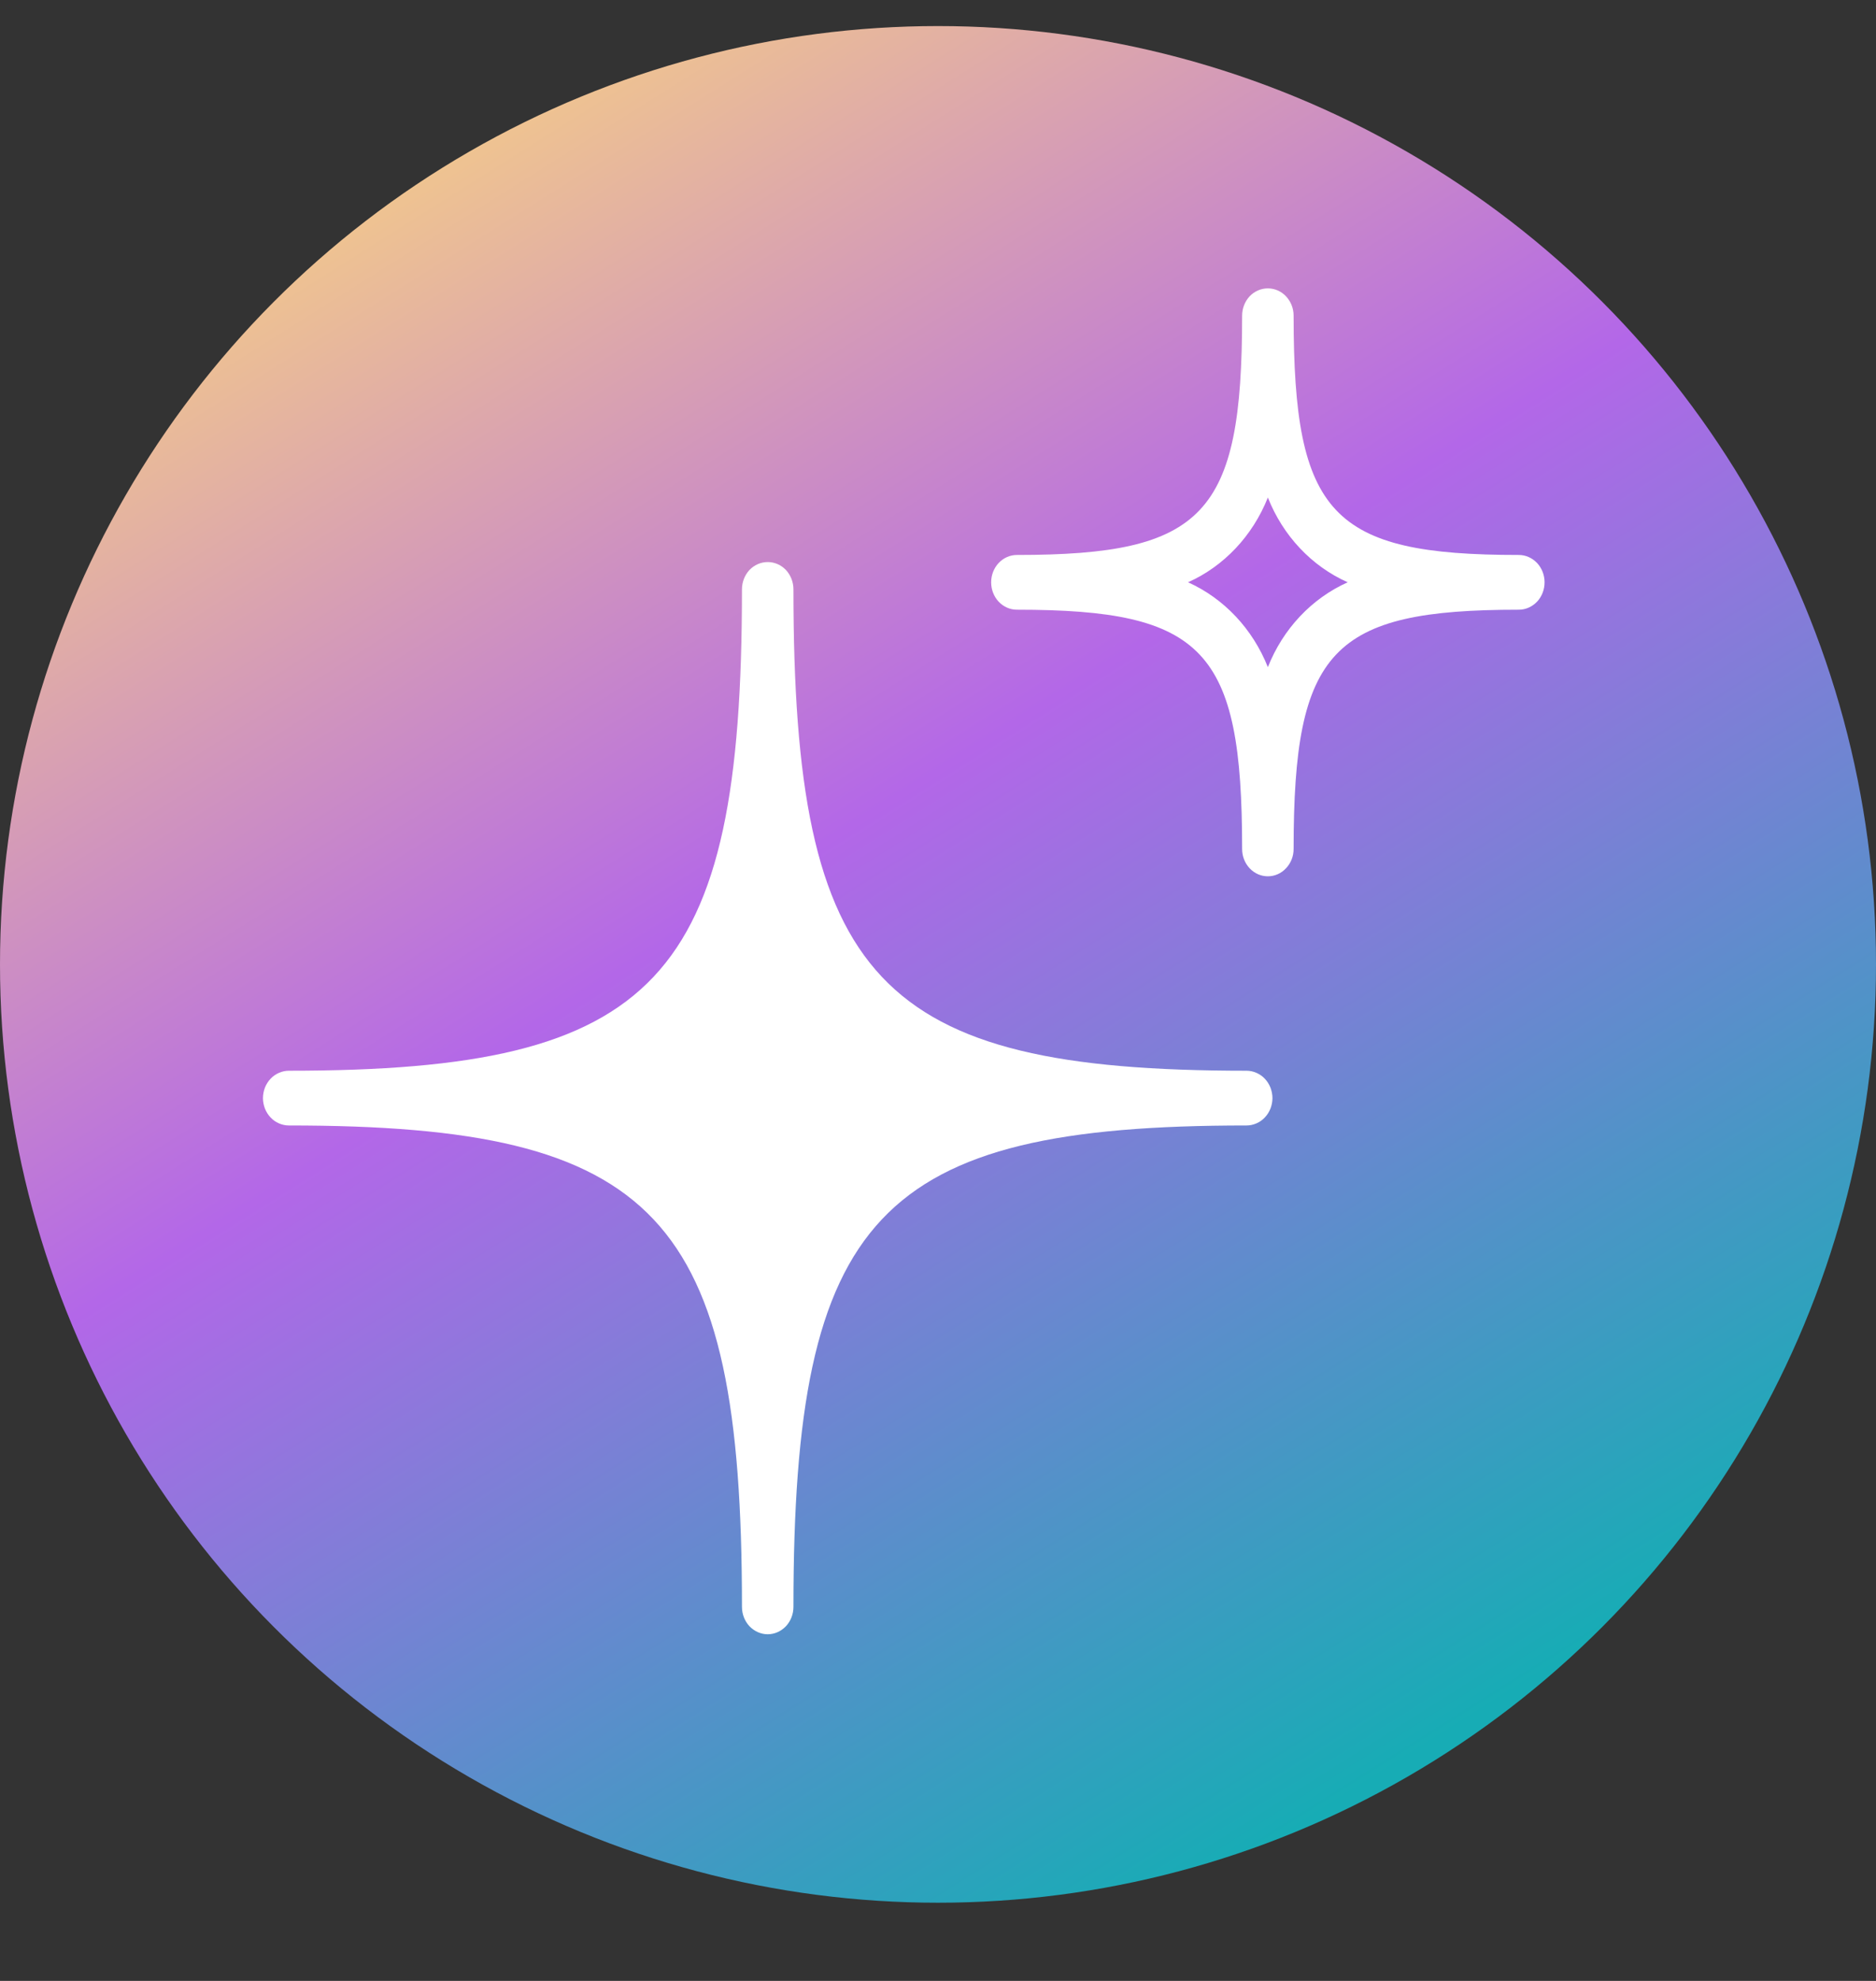 <svg viewBox="0 0 18 19" fill="none" xmlns="http://www.w3.org/2000/svg" data-qa="extracted-icon">
    <rect x="0" y="0" width="18" height="19" fill="#333333" stroke="none"/>
    <circle cx="9" cy="9.25" r="9" fill="url(#fill)"/>
    <g clip-path="url(#path)">
        <path
                d="M11.961 10.27C8.426 10.27 7.613 9.407 7.613 5.653C7.613 5.583 7.587 5.517 7.541 5.467C7.494 5.418 7.432 5.391 7.366 5.391C7.301 5.391 7.238 5.418 7.191 5.467C7.145 5.517 7.119 5.583 7.119 5.653C7.119 9.407 6.306 10.27 2.771 10.27C2.739 10.27 2.707 10.277 2.677 10.29C2.647 10.303 2.619 10.322 2.596 10.347C2.573 10.371 2.555 10.4 2.542 10.432C2.53 10.464 2.523 10.498 2.523 10.533C2.523 10.567 2.53 10.601 2.542 10.633C2.555 10.665 2.573 10.694 2.596 10.718C2.619 10.743 2.647 10.762 2.677 10.775C2.707 10.788 2.739 10.795 2.771 10.795C6.306 10.795 7.119 11.658 7.119 15.412C7.119 15.482 7.145 15.549 7.191 15.598C7.238 15.647 7.301 15.675 7.366 15.675C7.432 15.675 7.494 15.647 7.541 15.598C7.587 15.549 7.613 15.482 7.613 15.412C7.613 11.658 8.426 10.795 11.961 10.795C11.993 10.795 12.025 10.788 12.055 10.775C12.085 10.762 12.113 10.743 12.136 10.718C12.159 10.694 12.177 10.665 12.19 10.633C12.202 10.601 12.209 10.567 12.209 10.533C12.209 10.498 12.202 10.464 12.19 10.432C12.177 10.4 12.159 10.371 12.136 10.347C12.113 10.322 12.085 10.303 12.055 10.29C12.025 10.277 11.993 10.27 11.961 10.27Z"
                fill="white"
        />
        <path
                d="M12.165 8.405C12.099 8.405 12.037 8.378 11.99 8.328C11.944 8.279 11.918 8.213 11.918 8.143C11.918 6.234 11.554 5.848 9.757 5.848C9.691 5.848 9.628 5.82 9.582 5.771C9.536 5.722 9.51 5.655 9.51 5.585C9.51 5.516 9.536 5.449 9.582 5.4C9.628 5.351 9.691 5.323 9.757 5.323C11.554 5.323 11.918 4.937 11.918 3.028C11.918 2.958 11.944 2.892 11.99 2.842C12.037 2.793 12.099 2.766 12.165 2.766C12.23 2.766 12.293 2.793 12.339 2.842C12.386 2.892 12.412 2.958 12.412 3.028C12.412 4.937 12.776 5.323 14.573 5.323C14.639 5.323 14.701 5.351 14.748 5.4C14.794 5.449 14.82 5.516 14.82 5.585C14.82 5.655 14.794 5.722 14.748 5.771C14.701 5.82 14.639 5.848 14.573 5.848C12.776 5.848 12.412 6.234 12.412 8.143C12.412 8.213 12.386 8.279 12.339 8.328C12.293 8.378 12.23 8.405 12.165 8.405ZM11.399 5.585C11.744 5.74 12.019 6.032 12.165 6.399C12.31 6.032 12.585 5.74 12.931 5.585C12.585 5.431 12.31 5.139 12.165 4.772C12.019 5.139 11.744 5.431 11.399 5.585Z"
                fill="white"
        />
    </g>
    <defs>
        <linearGradient id="fill" x1="1.448" y1="1.25" x2="11.916" y2="17.867" gradientUnits="userSpaceOnUse">
            <stop stop-color="#FDD97C"/>
            <stop offset="0.47" stop-color="#B367E8"/>
            <stop offset="1" stop-color="#17ACB5"/>
        </linearGradient>
        <clipPath id="path">
            <rect width="13.182" height="14" fill="white" transform="translate(2.082 2.25)"/>
        </clipPath>
    </defs>
</svg>